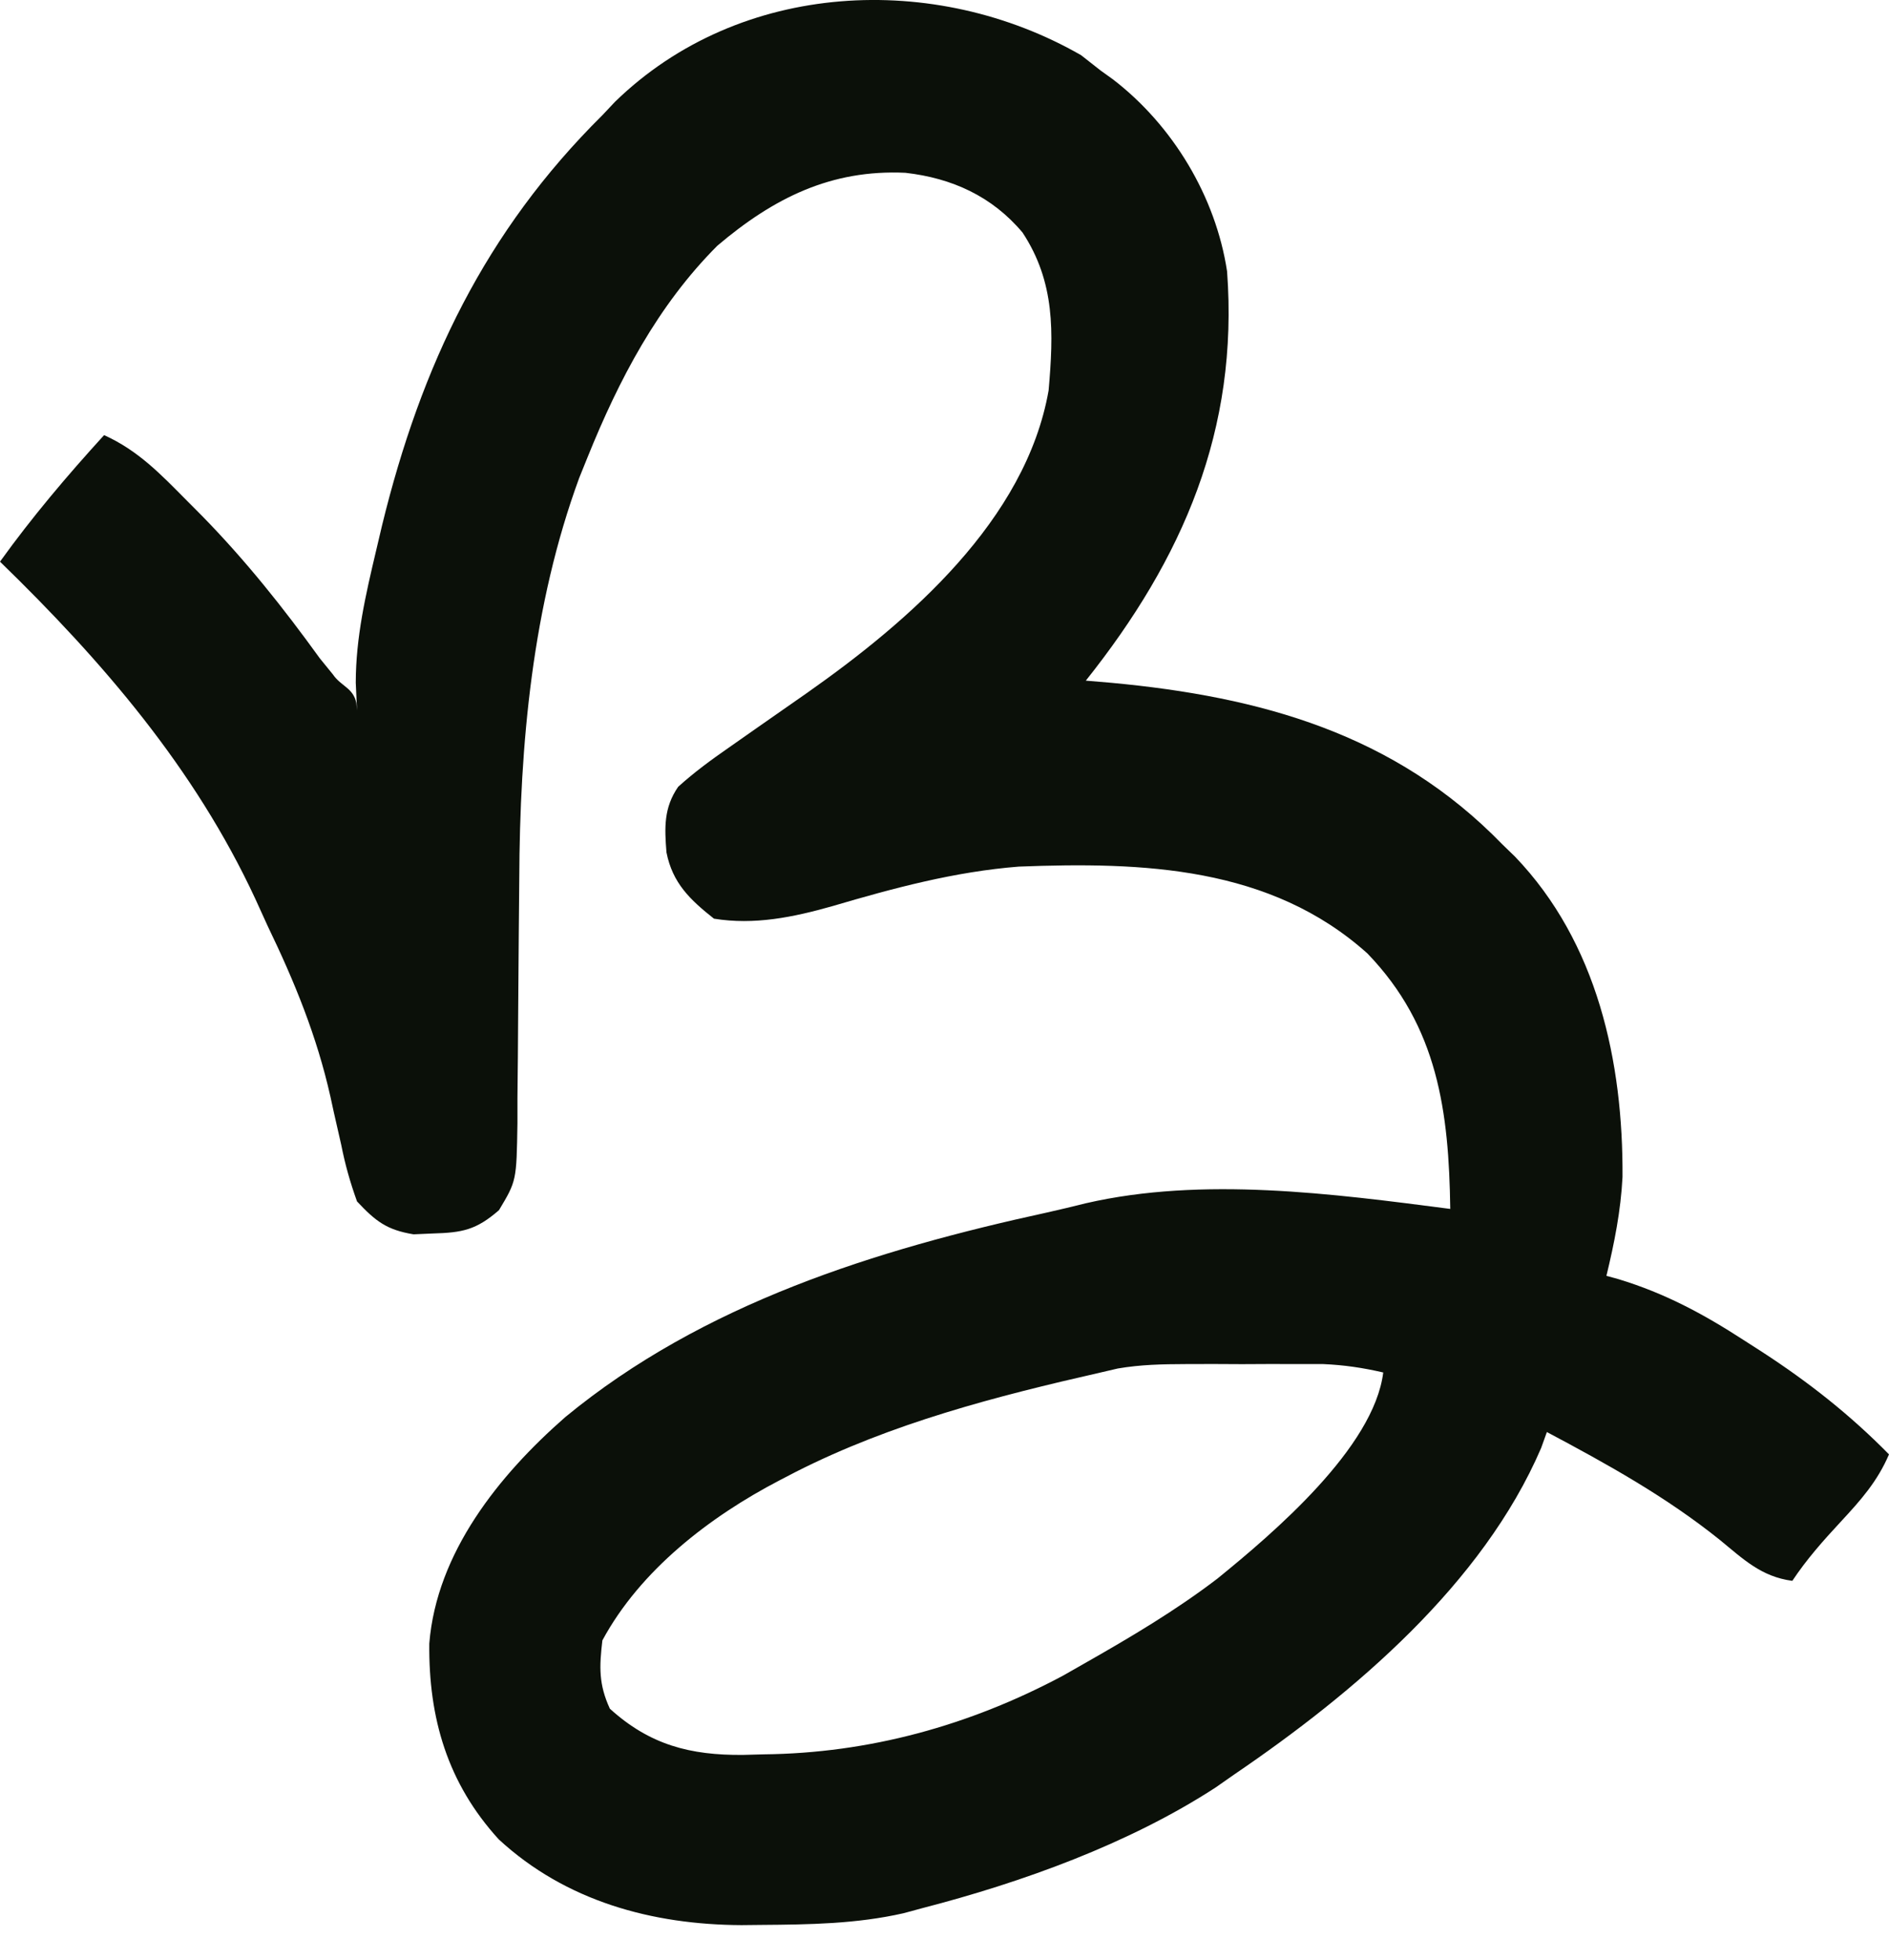 <svg width="27" height="28" viewBox="0 0 27 28" fill="none" xmlns="http://www.w3.org/2000/svg">
<path d="M8.79 1.455C10.581 -0.289 13.37 -0.407 15.453 0.789C15.545 0.862 15.638 0.933 15.732 1.008C15.82 1.071 15.82 1.071 15.909 1.135C16.765 1.793 17.377 2.81 17.539 3.878C17.706 6.14 16.911 7.978 15.52 9.725C15.64 9.735 15.761 9.745 15.886 9.756C18.018 9.955 19.938 10.483 21.473 12.064C21.532 12.121 21.592 12.178 21.653 12.238C22.834 13.468 23.201 15.174 23.191 16.817C23.166 17.302 23.075 17.758 22.961 18.229C23.018 18.245 23.076 18.261 23.135 18.277C23.796 18.478 24.342 18.771 24.921 19.146C25.009 19.202 25.096 19.258 25.186 19.316C25.851 19.748 26.443 20.214 27 20.78C26.834 21.168 26.595 21.436 26.31 21.743C26.054 22.019 25.827 22.274 25.618 22.587C25.175 22.528 24.921 22.28 24.582 22.002C23.814 21.386 22.978 20.922 22.11 20.461C22.083 20.536 22.056 20.611 22.028 20.689C21.192 22.633 19.352 24.19 17.645 25.351C17.556 25.413 17.466 25.477 17.373 25.541C16.132 26.347 14.605 26.896 13.181 27.264C13.049 27.299 13.049 27.3 12.915 27.336C12.242 27.489 11.57 27.498 10.883 27.503C10.789 27.504 10.694 27.505 10.598 27.506C9.324 27.5 8.088 27.166 7.129 26.281C6.395 25.477 6.125 24.546 6.136 23.482C6.241 22.184 7.131 21.078 8.079 20.248C10.047 18.626 12.519 17.857 14.966 17.324C15.151 17.283 15.336 17.238 15.521 17.192C17.192 16.808 19.048 17.055 20.729 17.273C20.709 15.887 20.555 14.67 19.545 13.623C18.157 12.377 16.331 12.314 14.563 12.382C13.647 12.454 12.773 12.689 11.894 12.948C11.339 13.105 10.782 13.22 10.205 13.126C9.861 12.854 9.613 12.617 9.526 12.179C9.498 11.824 9.486 11.543 9.693 11.242C9.923 11.034 10.162 10.859 10.417 10.682C10.556 10.584 10.696 10.486 10.835 10.389C11.07 10.225 11.305 10.06 11.54 9.897C12.996 8.873 14.662 7.433 14.988 5.579C15.06 4.753 15.083 4.032 14.615 3.322C14.179 2.804 13.607 2.545 12.942 2.469C11.877 2.419 11.055 2.831 10.253 3.511C9.4 4.365 8.845 5.426 8.397 6.536C8.358 6.632 8.319 6.729 8.279 6.828C7.609 8.652 7.429 10.637 7.422 12.565C7.419 12.82 7.418 13.075 7.415 13.33C7.411 13.728 7.408 14.127 7.406 14.525C7.405 14.912 7.4 15.299 7.396 15.687C7.396 15.806 7.396 15.925 7.396 16.048C7.383 16.872 7.383 16.872 7.132 17.291C6.806 17.574 6.61 17.612 6.186 17.624C6.095 17.628 6.004 17.632 5.911 17.636C5.527 17.573 5.369 17.449 5.103 17.166C5.003 16.887 4.934 16.643 4.877 16.356C4.842 16.202 4.807 16.048 4.772 15.895C4.756 15.821 4.739 15.746 4.723 15.67C4.529 14.806 4.211 14.028 3.827 13.233C3.768 13.102 3.708 12.971 3.648 12.84C2.783 10.979 1.465 9.447 0 8.025C0.459 7.387 0.959 6.797 1.488 6.217C1.977 6.438 2.297 6.776 2.671 7.153C2.741 7.224 2.812 7.295 2.885 7.368C3.51 8.006 4.049 8.683 4.571 9.406C4.633 9.483 4.695 9.558 4.759 9.637C4.874 9.806 5.05 9.828 5.093 10.044L5.103 10.15C5.097 10.02 5.091 9.889 5.085 9.754C5.086 9.106 5.226 8.5 5.375 7.871C5.418 7.689 5.418 7.688 5.462 7.502C6.02 5.221 6.934 3.306 8.61 1.646C8.699 1.552 8.699 1.551 8.79 1.455ZM17.752 19.491C17.613 19.491 17.478 19.49 17.343 19.489C17.144 19.49 17.143 19.49 16.948 19.49C16.616 19.491 16.305 19.497 15.977 19.553C15.894 19.572 15.813 19.592 15.732 19.61C14.24 19.949 12.748 20.334 11.377 21.029C11.258 21.091 11.258 21.091 11.142 21.151C10.144 21.671 9.152 22.434 8.61 23.438C8.565 23.817 8.557 24.066 8.717 24.414C9.286 24.93 9.864 25.081 10.622 25.074C10.722 25.071 10.819 25.069 10.916 25.066C12.422 25.05 13.855 24.655 15.188 23.945C15.355 23.85 15.355 23.85 15.52 23.756C16.167 23.388 16.808 23.008 17.401 22.555C18.2 21.906 19.637 20.686 19.771 19.61C19.482 19.543 19.213 19.503 18.915 19.49C18.734 19.49 18.733 19.491 18.556 19.49C18.422 19.49 18.291 19.489 18.161 19.489C18.022 19.49 17.887 19.491 17.752 19.491Z" fill="#0B1009"/>
</svg>
